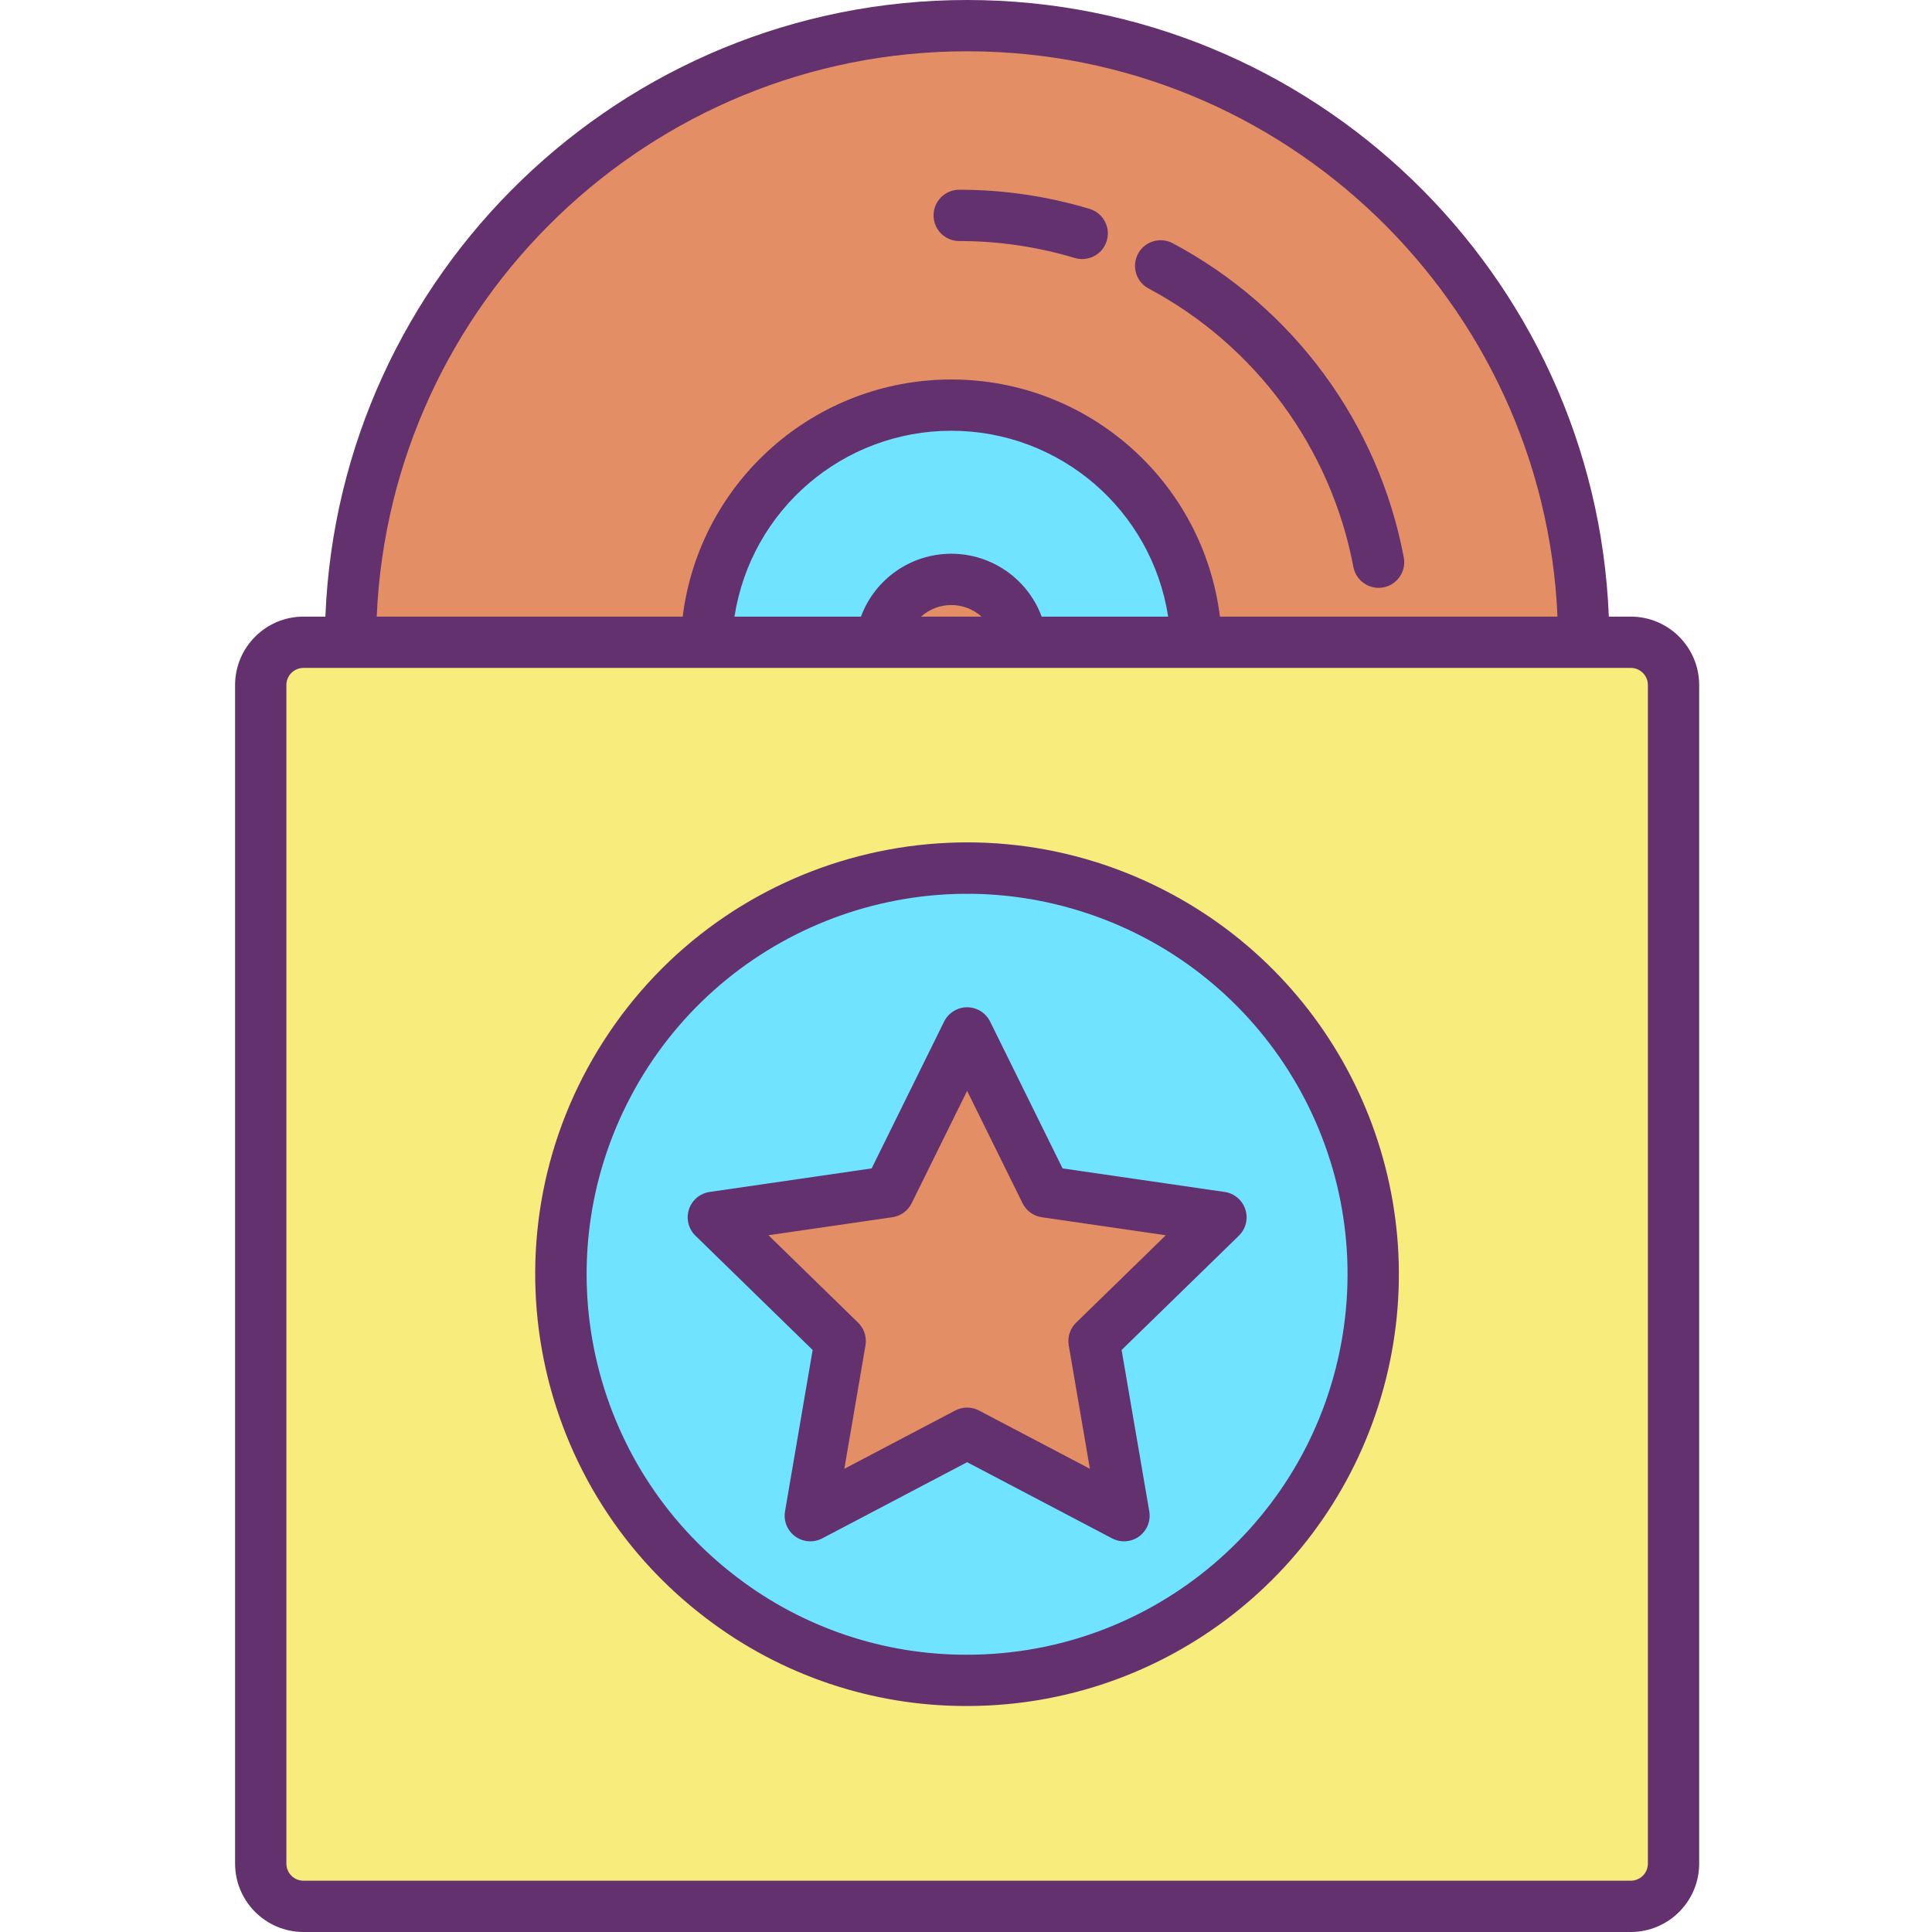 <svg height="452pt" viewBox="-55 0 452 452" width="452pt" xmlns="http://www.w3.org/2000/svg"><path d="m184.02 150.262h142.512c5.523 0 10 4.477 10 10v275.738c0 5.523-4.477 10-10 10h-310.531c-5.523 0-10-4.477-10-10v-275.738c0-5.523 4.477-10 10-10zm82.242 147.867c.004-52.477-42.531-95.023-95.012-95.023-52.477-.004-95.02 42.539-95.016 95.016.004 52.477 42.547 95.016 95.027 95.008 52.469.012 95.012-42.527 95-95zm0 0" fill="#f8ec7d"/><path d="m315.52 150.262h-90.648c-1.004-30.93-26.363-55.48-57.305-55.48-30.945 0-56.305 24.551-57.305 55.48h-83.262c0-79.676 64.586-144.262 144.262-144.262 79.672 0 144.258 64.586 144.258 144.262zm0 0" fill="#e48e66"/><path d="m216.328 214.48c42.23 22.727 60.91 73.359 43.559 118.066-17.352 44.707-65.297 69.48-111.801 57.77-46.508-11.711-77-56.238-71.105-103.832 5.891-47.594 46.324-83.34 94.281-83.355 15.73-.008 31.215 3.895 45.066 11.352zm-15.379 99.258 29.691-28.938-41.031-5.961-18.348-37.18-18.352 37.18-41.02 5.961 29.68 28.938-7 40.863 36.691-19.293 36.699 19.293zm0 0" fill="#6fe3ff"/><path d="m230.641 284.801-29.691 28.938 7.012 40.863-36.699-19.293-36.691 19.293 7-40.863-29.68-28.938 41.02-5.961 18.352-37.18 18.348 37.18zm0 0" fill="#e48e66"/><path d="m224.871 150.262h-40.852c-.941-8.379-8.027-14.707-16.453-14.707-8.43 0-15.512 6.328-16.457 14.707h-40.848c1-30.93 26.359-55.48 57.305-55.48 30.941 0 56.301 24.551 57.305 55.48zm0 0" fill="#6fe3ff"/><path d="m184.02 150.262h-32.91c.945-8.379 8.027-14.707 16.457-14.707 8.426 0 15.512 6.328 16.453 14.707zm0 0" fill="#e48e66"/><g fill="#63316d"><path d="m326.531 144.262h-5.141c-3.164-80.082-69.289-144.262-150.129-144.262-80.844 0-146.969 64.18-150.133 144.262h-5.129c-8.832.008-15.988 7.168-16 16v275.738c.012 8.832 7.168 15.988 16 16h310.531c8.832-.012 15.988-7.168 16-16v-275.738c-.012-8.832-7.168-15.992-16-16zm-155.27-132.262c74.223 0 134.969 58.801 138.121 132.262h-78.973c-3.961-31.695-30.902-55.48-62.844-55.48s-58.887 23.785-62.848 55.48h-71.582c3.152-73.461 63.898-132.262 138.125-132.262zm17.438 132.262c-3.277-8.844-11.707-14.711-21.137-14.711s-17.859 5.867-21.137 14.711h-29.59c3.871-25.023 25.41-43.484 50.73-43.484 25.316 0 46.855 18.461 50.73 43.484zm-14.062 0h-14.152c4.023-3.613 10.125-3.613 14.152 0zm155.895 291.738c0 2.211-1.793 4-4 4h-310.531c-2.211 0-4-1.789-4-4v-275.738c0-2.211 1.789-4 4-4h310.531c2.207 0 4 1.789 4 4zm0 0"/><path d="m169.41 56.391c9.137-.008 18.223 1.324 26.973 3.945 2.062.648 4.316.137 5.895-1.336 1.582-1.477 2.246-3.688 1.742-5.793-.508-2.102-2.105-3.77-4.184-4.363-9.871-2.961-20.121-4.461-30.426-4.453-3.312 0-6 2.688-6 6s2.688 6 6 6zm0 0"/><path d="m213.699 67.484c25.035 13.34 42.664 37.316 47.938 65.188.629 3.242 3.762 5.367 7.008 4.75 3.25-.617 5.383-3.742 4.781-6.992-5.941-31.43-25.82-58.469-54.047-73.516-2.918-1.566-6.559-.473-8.125 2.445-1.566 2.922-.473 6.559 2.445 8.125zm0 0"/><path d="m219.18 209.199c-46.457-25.059-104.375-10.121-132.918 34.281-28.547 44.402-18.086 103.297 24 135.156 17.523 13.359 38.965 20.562 61 20.492 46.266-.004 86.613-31.441 97.934-76.301 11.316-44.859-9.289-91.676-50.016-113.629zm-47.918 177.93c-19.414.062-38.305-6.281-53.742-18.051-34.77-26.332-45.336-73.977-24.961-112.539 20.379-38.559 65.695-56.676 107.035-42.789 41.344 13.887 66.535 55.688 59.5 98.73-7.031 43.043-44.219 74.648-87.832 74.648zm0 0"/><path d="m193.594 273.355-16.953-34.352c-1.012-2.047-3.098-3.344-5.379-3.344-2.285 0-4.371 1.297-5.383 3.344l-16.953 34.352-37.898 5.508c-2.262.328-4.141 1.91-4.848 4.082-.703 2.172-.117 4.555 1.52 6.152l27.422 26.738-6.461 37.75c-.387 2.25.539 4.527 2.387 5.867 1.848 1.344 4.297 1.52 6.32.457l33.898-17.82 33.91 17.82c2.02 1.062 4.469.887 6.316-.457 1.848-1.34 2.773-3.617 2.387-5.867l-6.477-37.75 27.434-26.738c1.633-1.594 2.223-3.98 1.516-6.152-.703-2.172-2.582-3.754-4.844-4.082zm3.168 36.086c-1.414 1.379-2.062 3.367-1.727 5.312l4.953 28.879-25.938-13.633c-1.746-.918-3.836-.918-5.582 0l-25.934 13.633 4.949-28.879c.332-1.945-.312-3.93-1.723-5.309l-20.98-20.457 28.992-4.211c1.953-.285 3.645-1.512 4.516-3.281l12.973-26.277 12.969 26.281c.871 1.77 2.562 3 4.516 3.281l29 4.215zm0 0"/></g></svg>